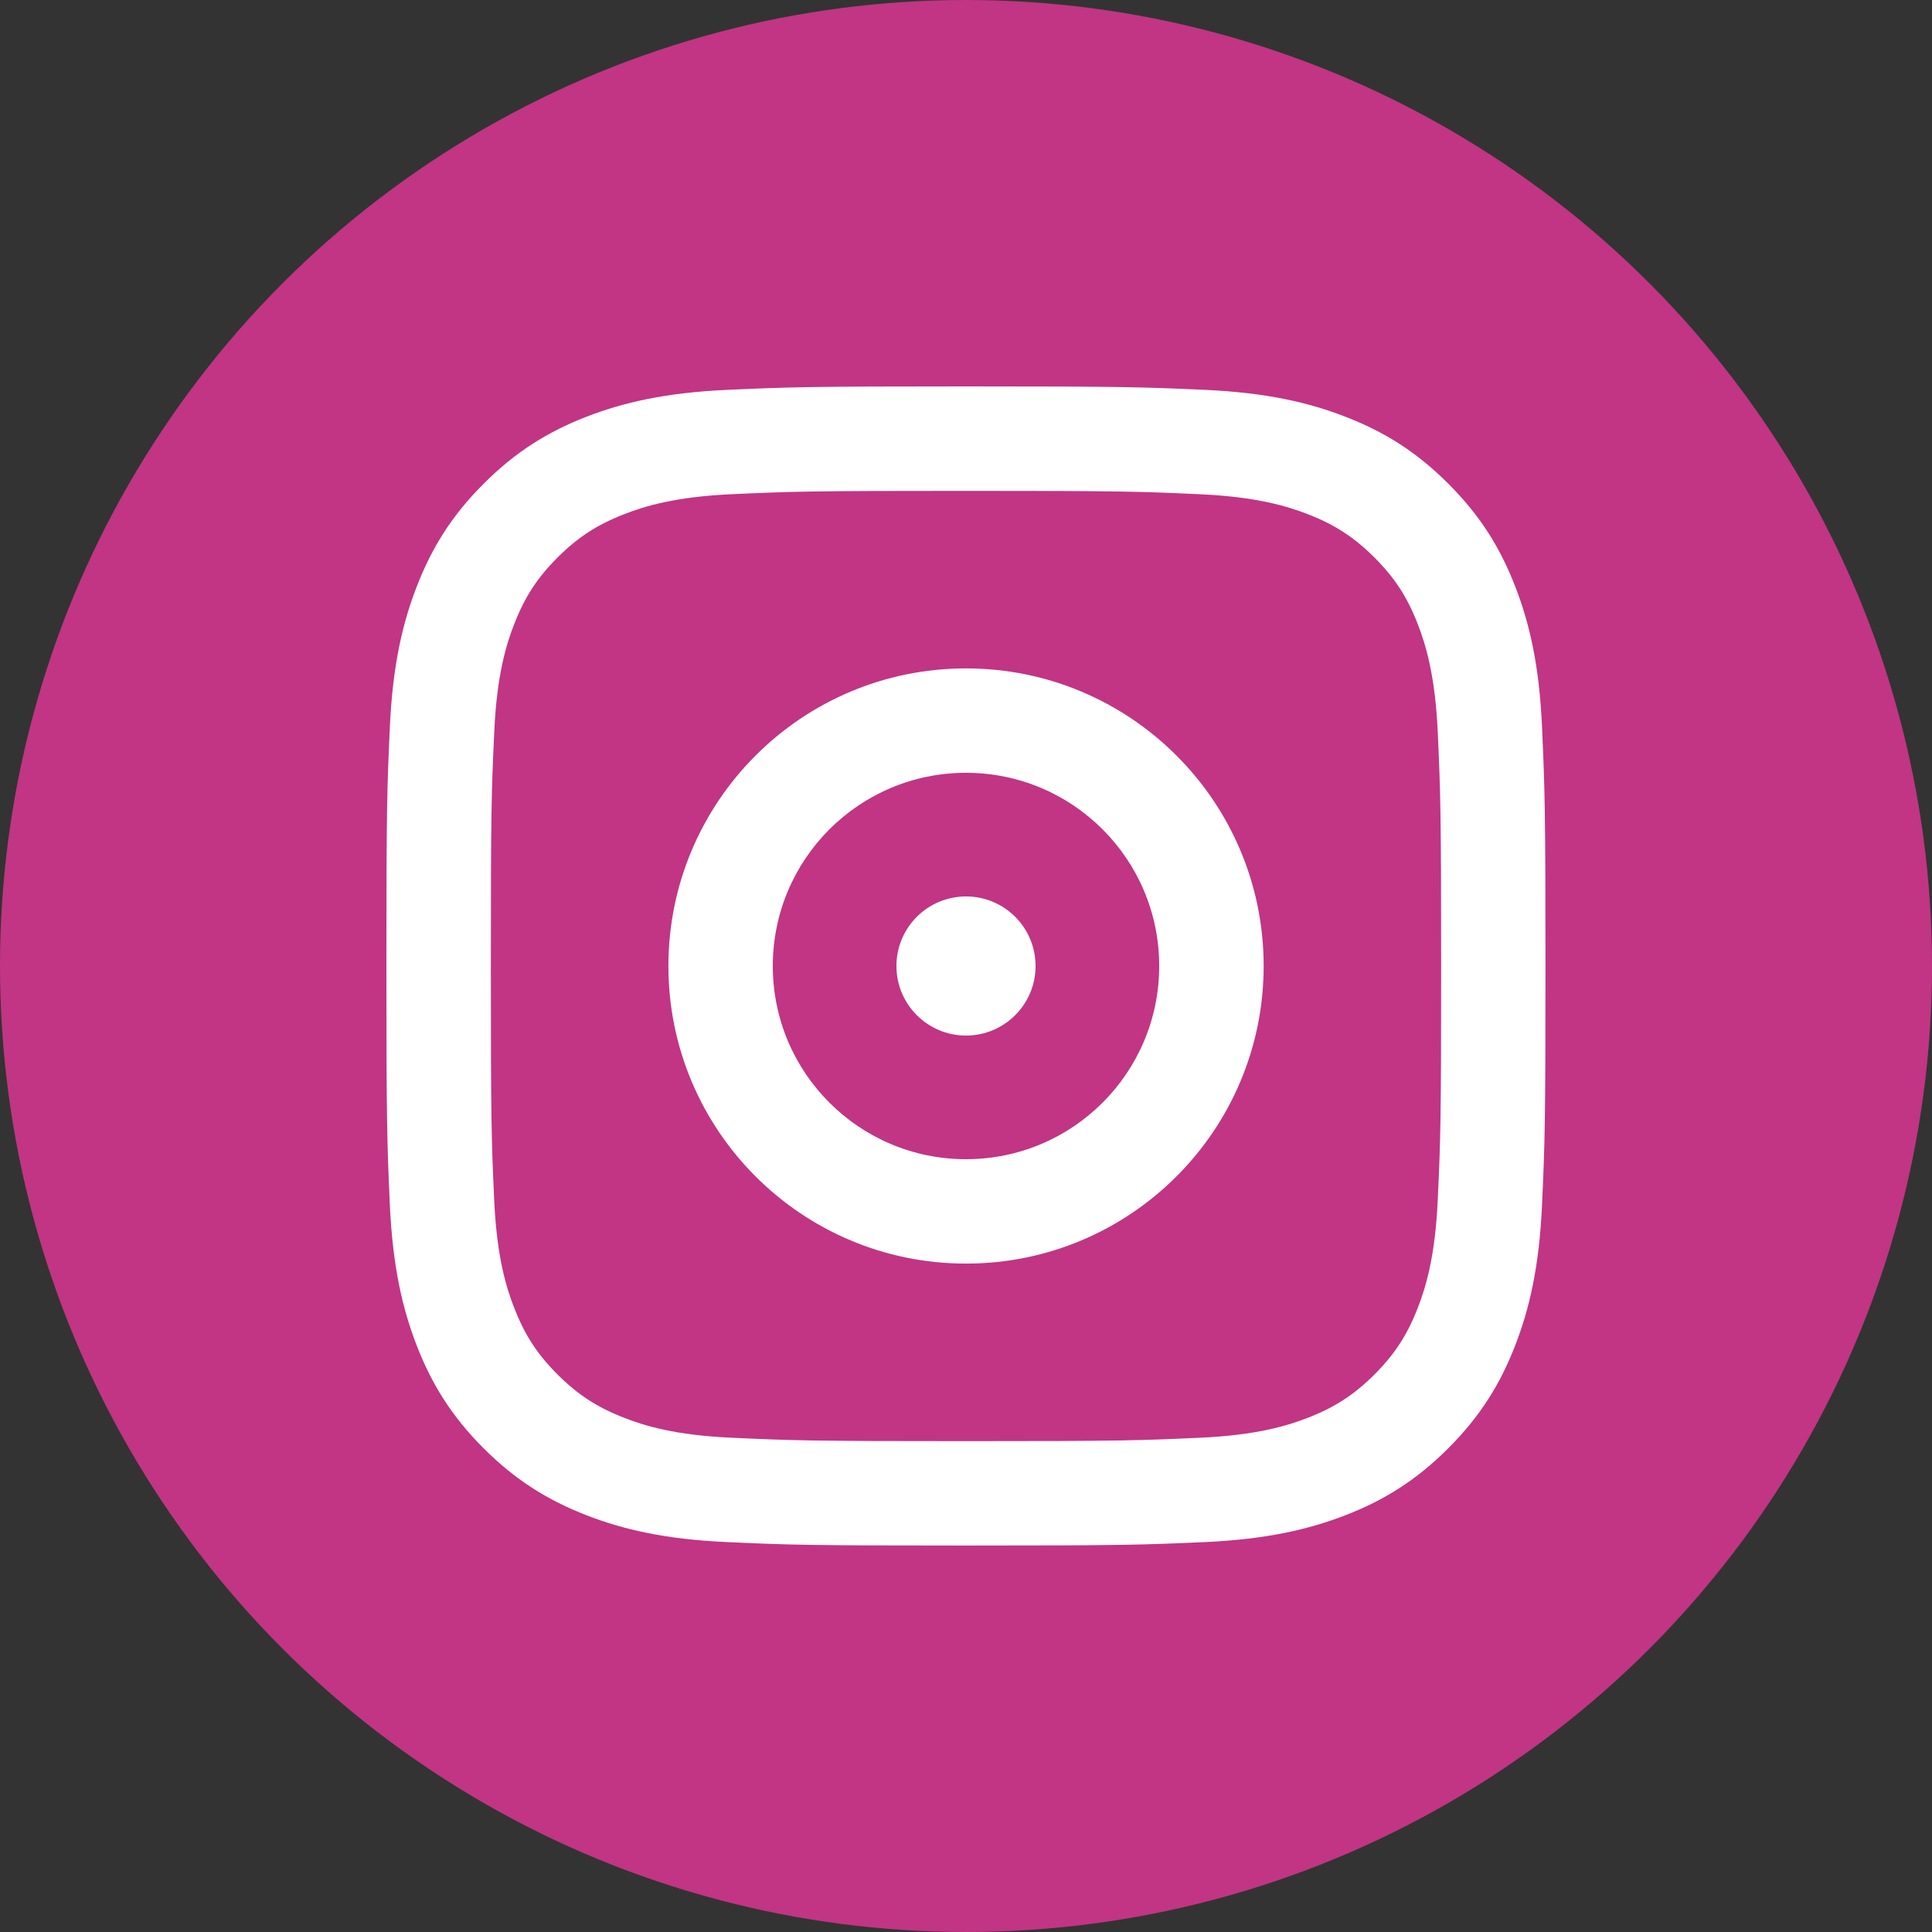 <?xml version="1.0" encoding="UTF-8" standalone="no"?>
<!-- Uploaded to: SVG Repo, www.svgrepo.com, Generator: SVG Repo Mixer Tools -->

<svg
   width="512"
   height="512"
   viewBox="0 0 30.72 30.72"
   fill="none"
   version="1.1"
   id="svg3505"
   sodipodi:docname="instagram.svg"
   inkscape:version="1.2.2 (732a01da63, 2022-12-09)"
   xmlns:inkscape="http://www.inkscape.org/namespaces/inkscape"
   xmlns:sodipodi="http://sodipodi.sourceforge.net/DTD/sodipodi-0.dtd"
   xmlns="http://www.w3.org/2000/svg"
   xmlns:svg="http://www.w3.org/2000/svg">
  <rect x="0" y="0" width="30.72" height="30.72" fill="#333333" stroke="none"/>
  <defs
     id="defs3509" />
  <sodipodi:namedview
     id="namedview3507"
     pagecolor="#ffffff"
     bordercolor="#000000"
     borderopacity="0.25"
     inkscape:showpageshadow="2"
     inkscape:pageopacity="0.0"
     inkscape:pagecheckerboard="0"
     inkscape:deskcolor="#d1d1d1"
     showgrid="false"
     inkscape:zoom="0.53437501"
     inkscape:cx="-153.45029"
     inkscape:cy="516.49122"
     inkscape:window-width="1920"
     inkscape:window-height="1009"
     inkscape:window-x="-8"
     inkscape:window-y="-8"
     inkscape:window-maximized="1"
     inkscape:current-layer="svg3505" />
  <circle
     cx="15.36"
     cy="15.36"
     fill="#c13584"
     id="circle3497"
     style="stroke-width:0.768"
     r="15.36" />
  <path
     d="m 15.36,7.805 c 2.461,0 2.752,0.009 3.724,0.054 0.899,0.041 1.387,0.191 1.711,0.317 0.43,0.167 0.737,0.367 1.06,0.689 0.323,0.323 0.522,0.63 0.689,1.06 0.126,0.325 0.276,0.813 0.317,1.711 0.044,0.972 0.054,1.263 0.054,3.724 0,2.461 -0.009,2.752 -0.054,3.724 -0.041,0.899 -0.191,1.386 -0.317,1.711 -0.167,0.43 -0.367,0.737 -0.689,1.06 -0.323,0.322 -0.63,0.522 -1.06,0.689 -0.325,0.126 -0.813,0.276 -1.711,0.317 -0.972,0.044 -1.263,0.054 -3.724,0.054 -2.461,0 -2.752,-0.009 -3.724,-0.054 C 10.737,22.821 10.249,22.671 9.925,22.544 9.494,22.377 9.188,22.177 8.865,21.855 8.543,21.533 8.343,21.225 8.176,20.795 8.049,20.471 7.899,19.983 7.858,19.084 7.814,18.112 7.805,17.821 7.805,15.36 c 0,-2.461 0.009,-2.752 0.054,-3.724 C 7.899,10.737 8.049,10.249 8.176,9.925 8.343,9.495 8.542,9.188 8.865,8.865 9.188,8.543 9.494,8.343 9.925,8.176 10.249,8.049 10.737,7.899 11.636,7.858 12.608,7.814 12.899,7.805 15.36,7.805 Z m 0,-1.661 c -2.503,0 -2.817,0.011 -3.8,0.055 -0.981,0.045 -1.651,0.201 -2.237,0.428 C 8.717,6.863 8.203,7.178 7.691,7.691 7.178,8.203 6.863,8.717 6.628,9.323 6.4,9.909 6.244,10.579 6.199,11.56 c -0.045,0.983 -0.055,1.297 -0.055,3.8 0,2.503 0.011,2.817 0.055,3.8 0.045,0.981 0.201,1.651 0.428,2.237 0.235,0.606 0.551,1.12 1.063,1.632 0.512,0.512 1.026,0.827 1.632,1.063 0.586,0.228 1.256,0.384 2.237,0.428 0.983,0.045 1.297,0.055 3.8,0.055 2.503,0 2.817,-0.011 3.8,-0.055 0.981,-0.045 1.651,-0.201 2.237,-0.428 0.606,-0.235 1.12,-0.551 1.632,-1.063 0.512,-0.512 0.828,-1.026 1.063,-1.632 0.228,-0.586 0.384,-1.256 0.428,-2.237 0.045,-0.983 0.055,-1.297 0.055,-3.8 0,-2.503 -0.011,-2.817 -0.055,-3.8 C 24.476,10.579 24.32,9.909 24.092,9.323 23.857,8.717 23.542,8.203 23.029,7.691 22.517,7.178 22.003,6.863 21.397,6.628 20.811,6.4 20.141,6.244 19.16,6.199 18.177,6.155 17.863,6.144 15.36,6.144 Z"
     fill="#ffffff"
     id="path3499"
     style="stroke-width:0.768" />
  <path
     d="m 15.36,10.628 c -2.614,0 -4.732,2.119 -4.732,4.732 0,2.614 2.119,4.732 4.732,4.732 2.614,0 4.733,-2.119 4.733,-4.732 0,-2.614 -2.119,-4.732 -4.733,-4.732 z m 0,7.804 c -1.697,0 -3.072,-1.375 -3.072,-3.072 0,-1.697 1.375,-3.072 3.072,-3.072 1.697,0 3.072,1.375 3.072,3.072 0,1.697 -1.375,3.072 -3.072,3.072 z"
     fill="#ffffff"
     id="path3501"
     style="stroke-width:0.768" />
  <path
     d="m 16.466,15.36 c 0,0.611 -0.495,1.106 -1.106,1.106 -0.611,0 -1.106,-0.495 -1.106,-1.106 0,-0.611 0.495,-1.106 1.106,-1.106 0.611,0 1.106,0.495 1.106,1.106 z"
     fill="#ffffff"
     id="path3503"
     style="stroke-width:0.768" />
</svg>
